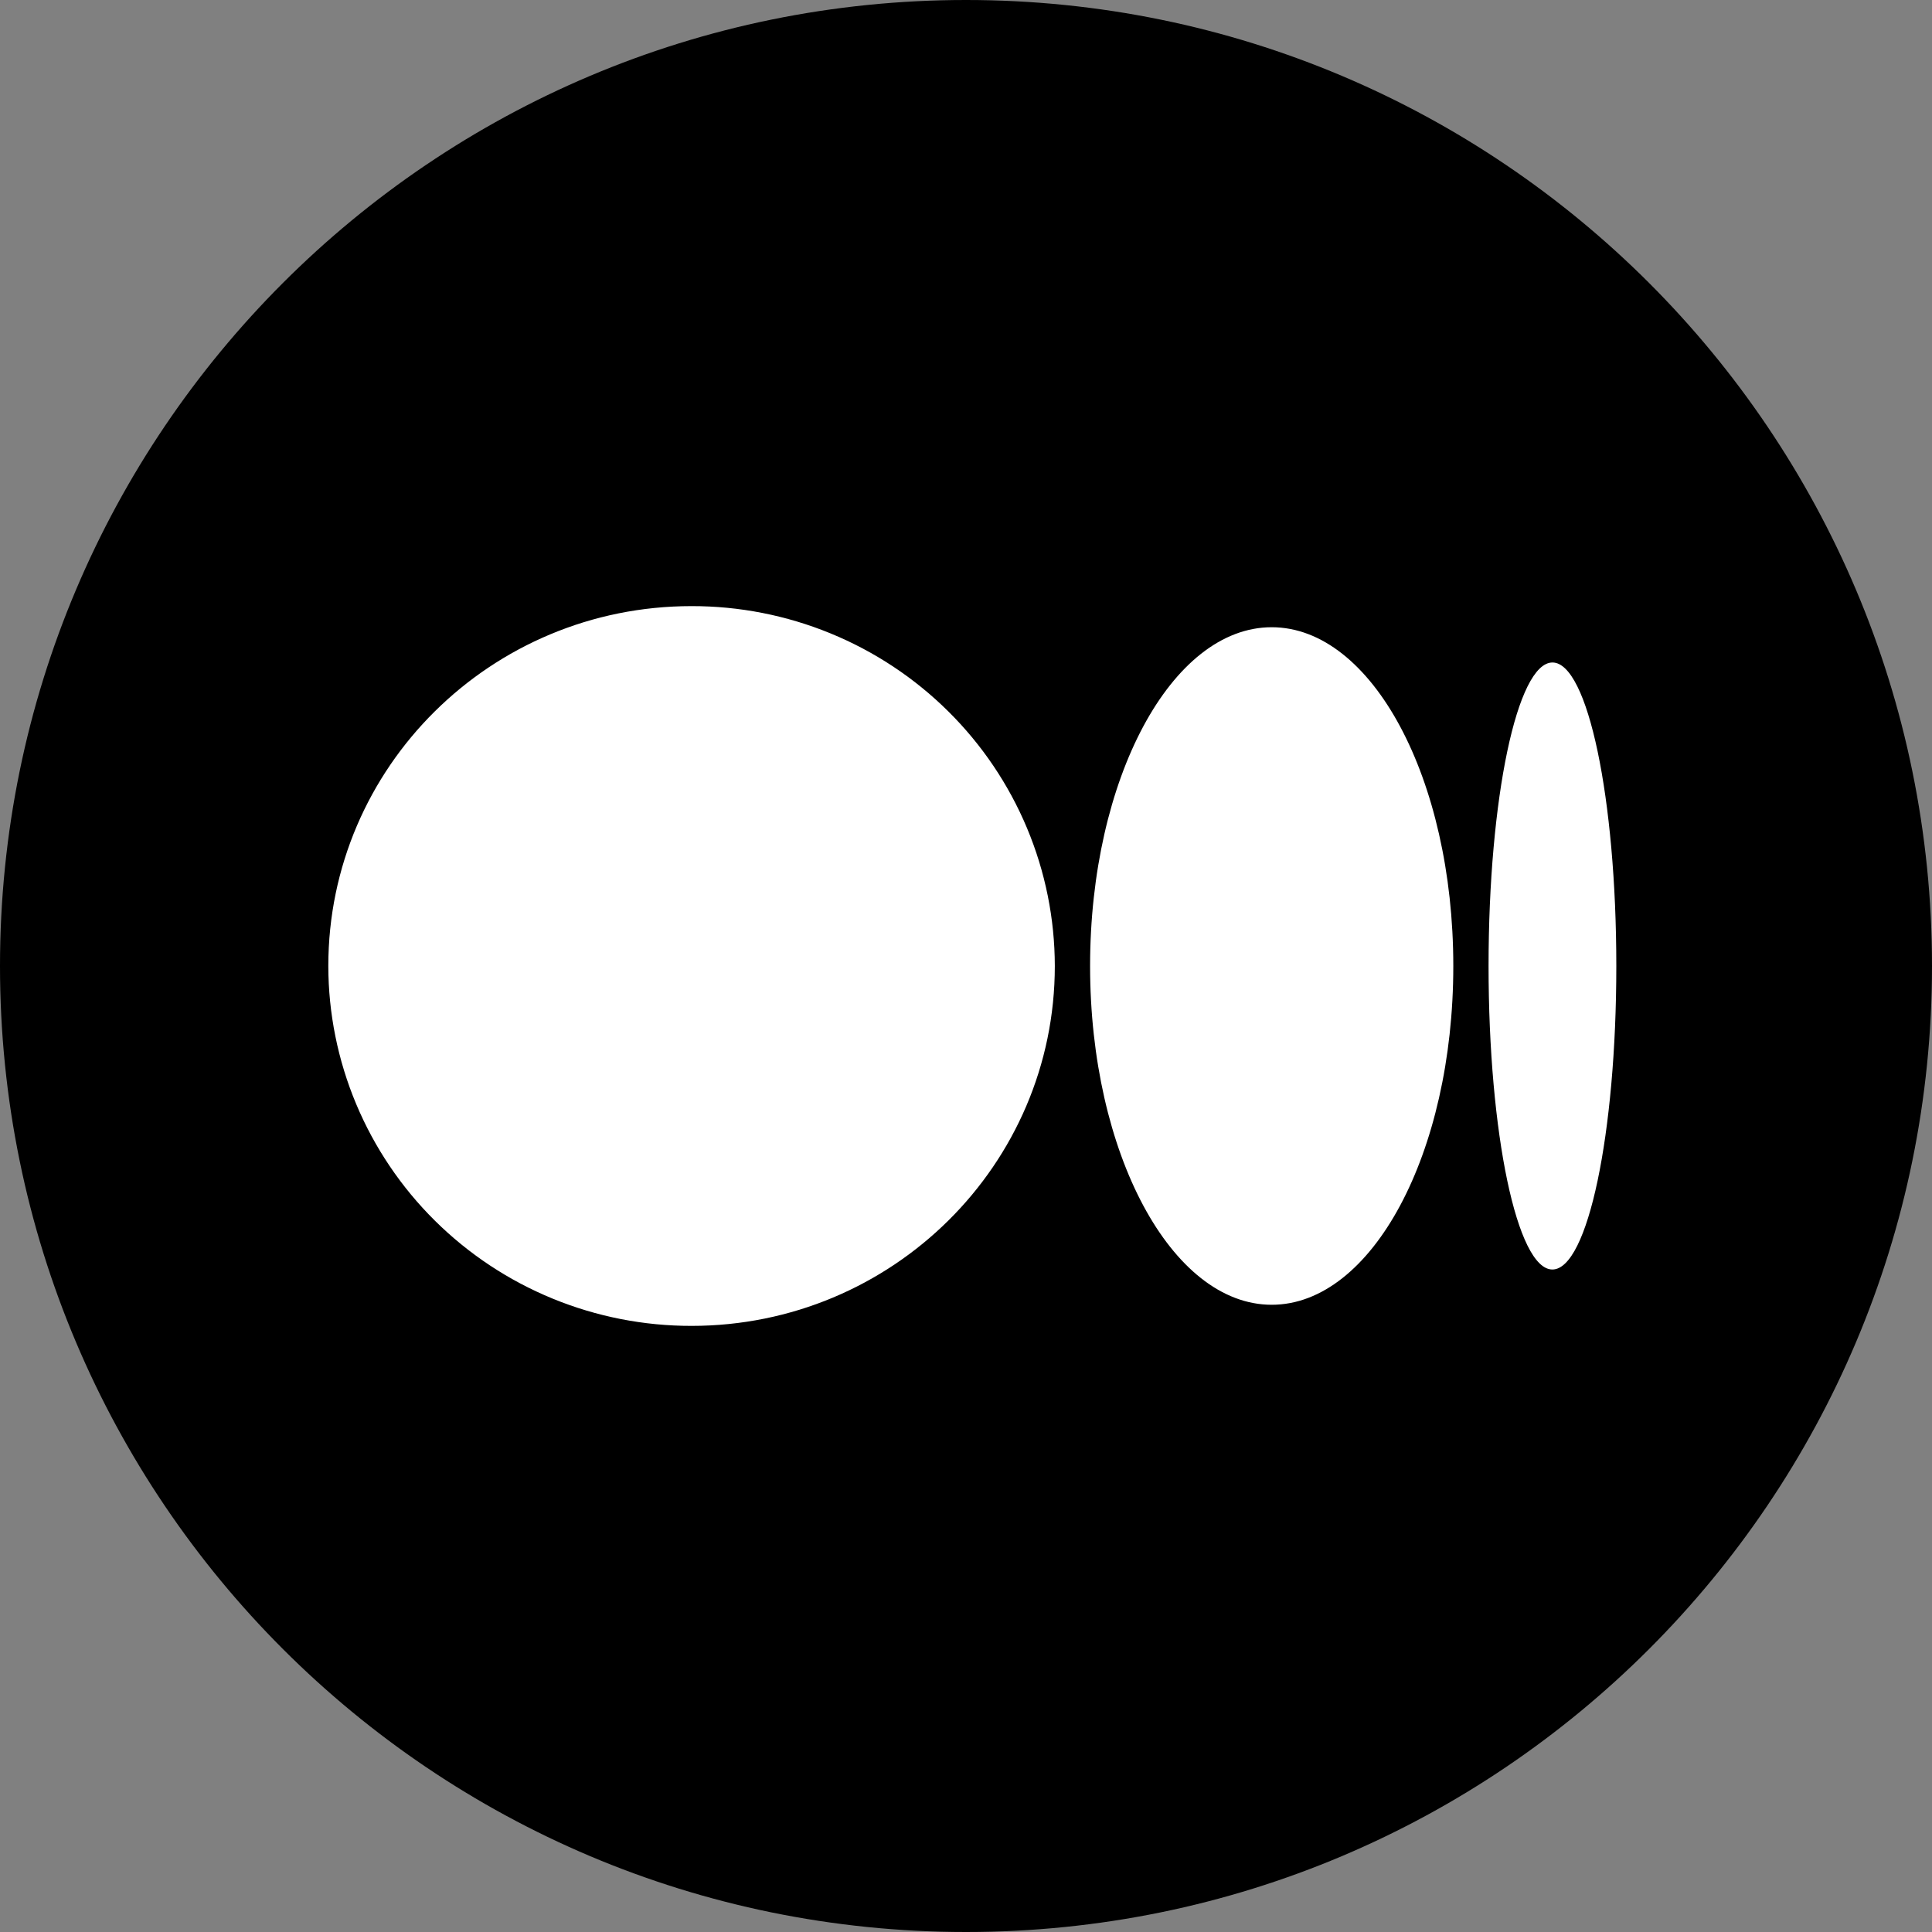 <svg width="153" height="153" viewBox="0 0 153 153" fill="none" xmlns="http://www.w3.org/2000/svg">
<rect x="0" y="0" width="153" height="153" fill="#808080" stroke="none"/>
<g clip-path="url(#clip0_825_41)">
<path d="M76.5 153C118.75 153 153 118.75 153 76.5C153 34.25 118.75 0 76.5 0C34.25 0 0 34.25 0 76.5C0 118.75 34.25 153 76.5 153Z" fill="black"/>
<path d="M83.534 76.5C83.534 92.238 70.657 105 54.764 105C50.992 105.005 47.255 104.272 43.768 102.842C40.281 101.413 37.112 99.315 34.441 96.668C31.77 94.022 29.649 90.879 28.201 87.418C26.753 83.958 26.005 80.248 26 76.5C26 60.755 38.877 48 54.764 48C58.537 47.994 62.274 48.727 65.762 50.156C69.25 51.585 72.42 53.683 75.091 56.33C77.763 58.976 79.884 62.12 81.332 65.58C82.781 69.041 83.529 72.752 83.534 76.5ZM115.091 76.5C115.091 91.32 108.652 103.328 100.709 103.328C92.765 103.328 86.327 91.314 86.327 76.5C86.327 61.68 92.765 49.672 100.709 49.672C108.652 49.672 115.091 61.686 115.091 76.5ZM128 76.5C128 89.775 125.737 100.535 122.938 100.535C120.146 100.535 117.883 89.768 117.883 76.5C117.883 63.225 120.146 52.465 122.945 52.465C125.737 52.465 128 63.225 128 76.5Z" fill="white"/>
</g>
<defs>
<clipPath id="clip0_825_41">
<rect width="153" height="153" fill="white"/>
</clipPath>
</defs>
</svg>
